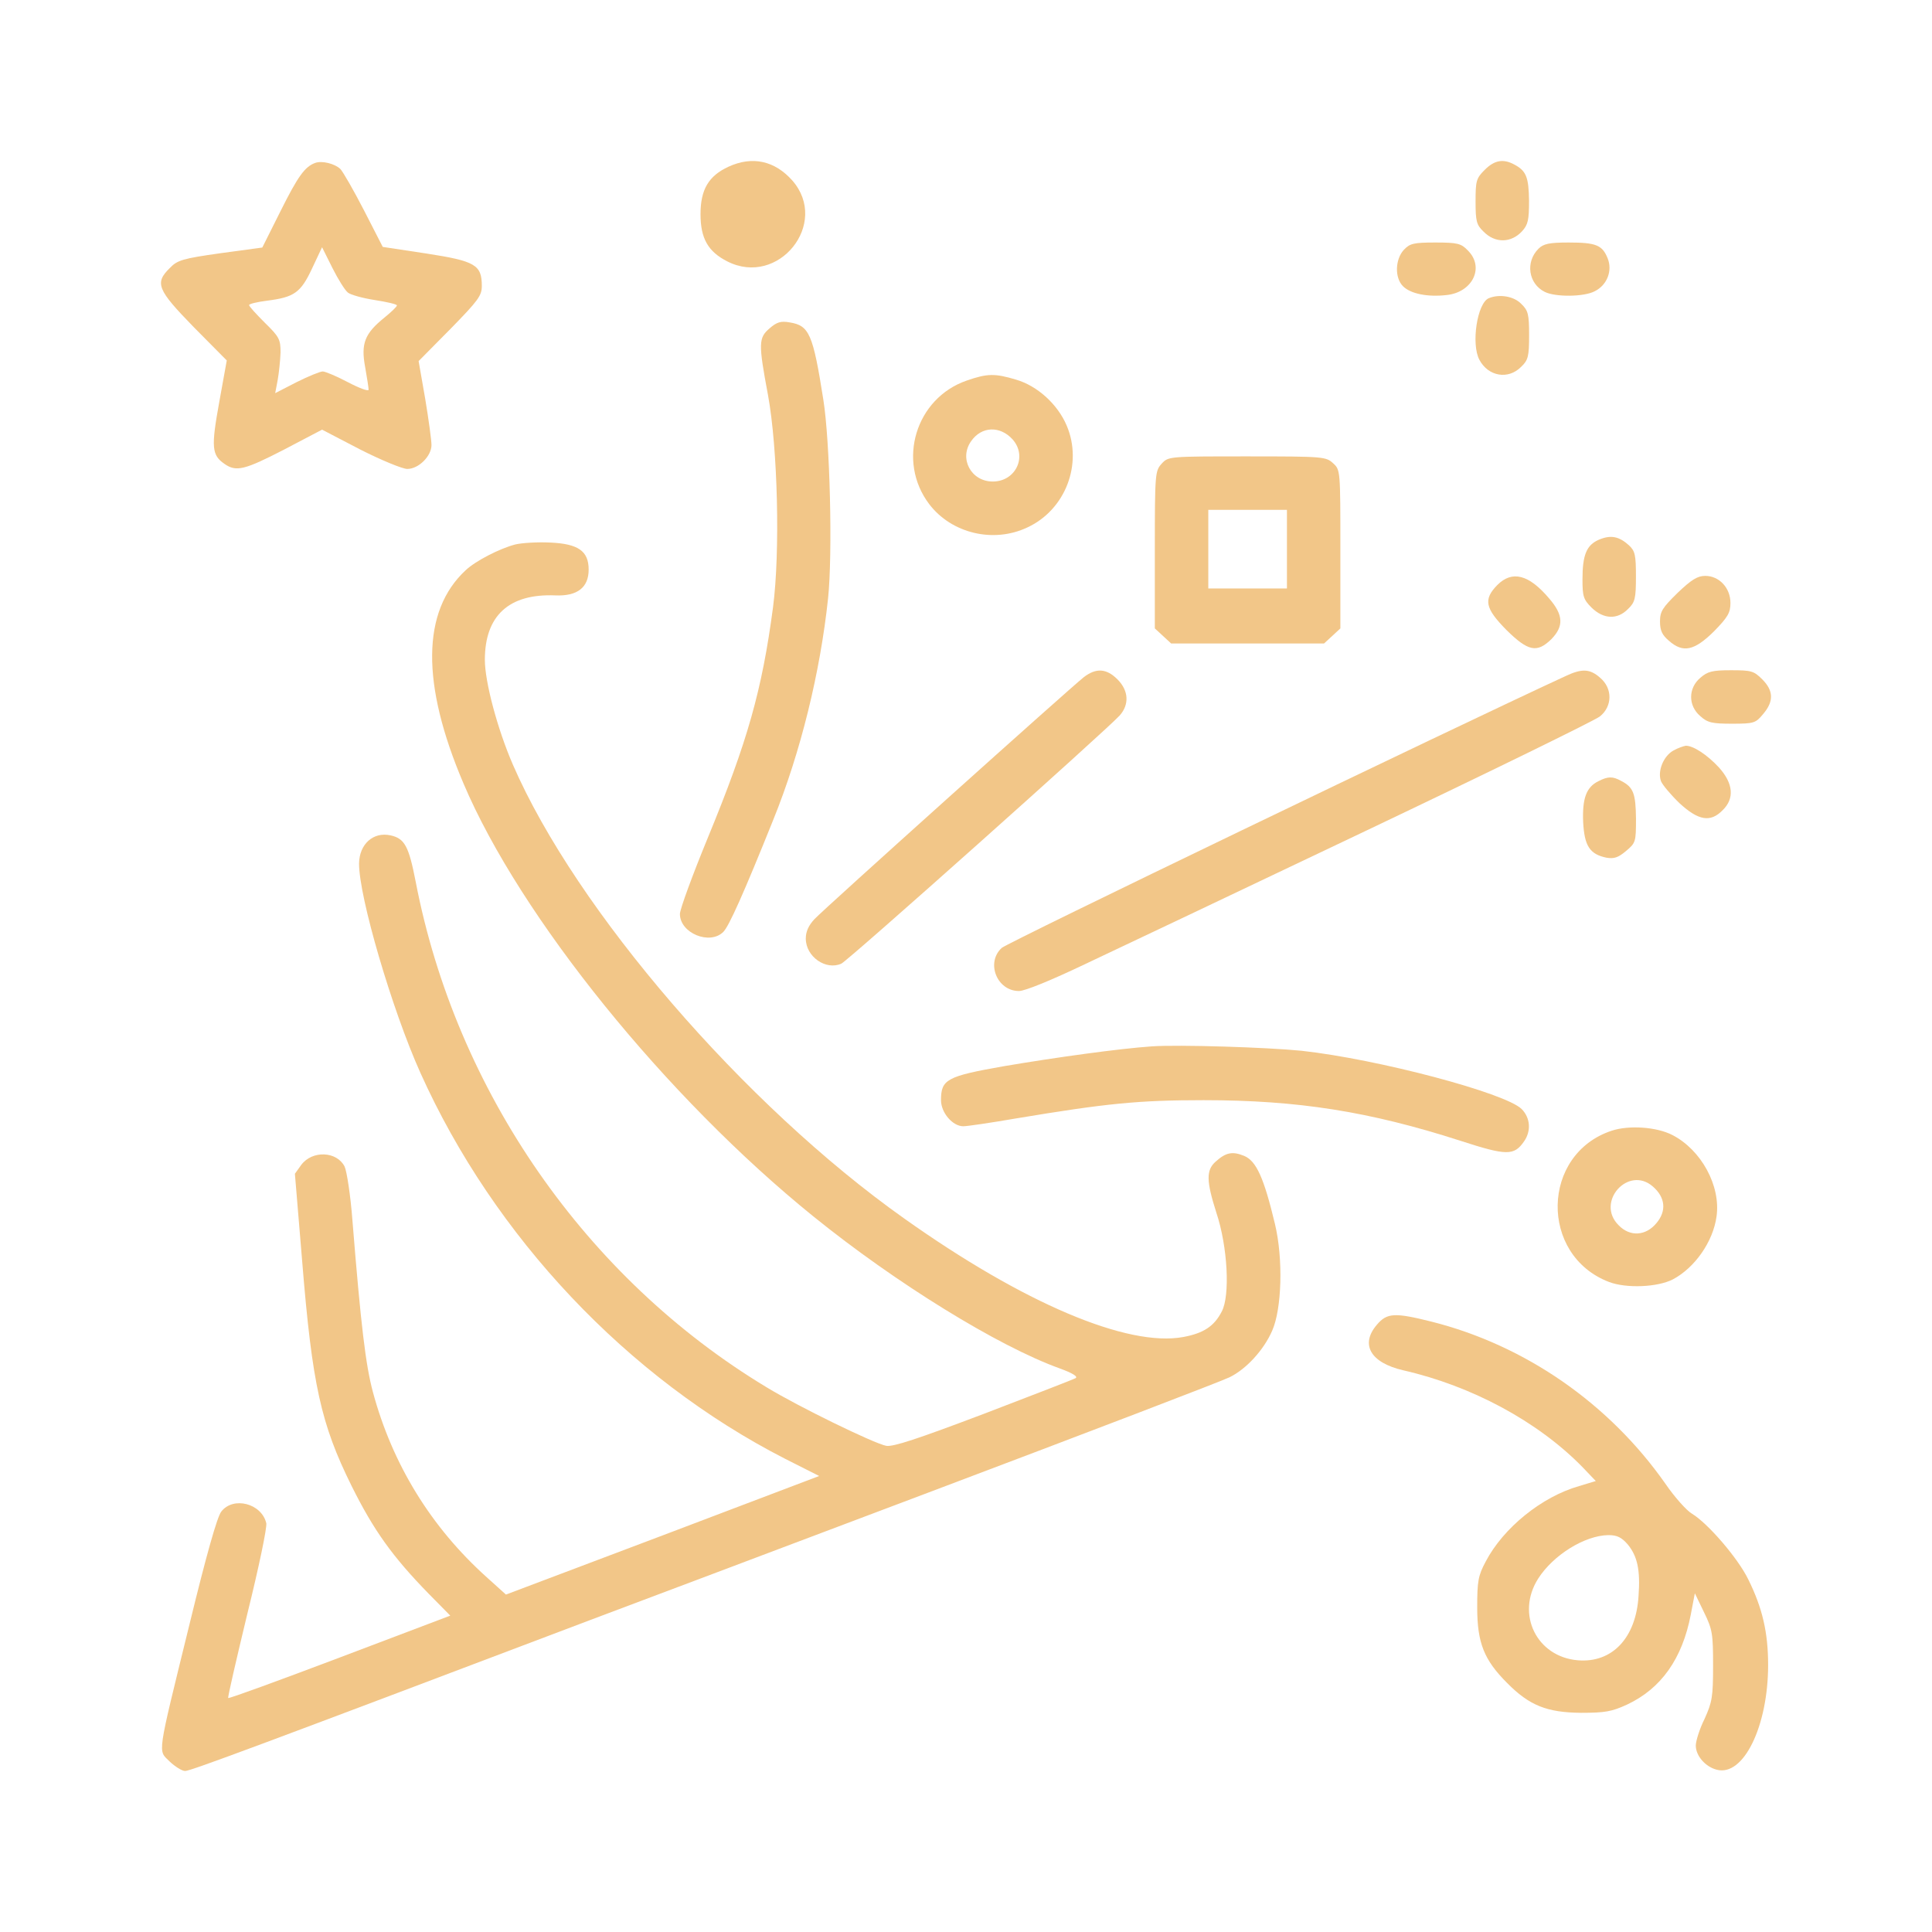 <svg width="80" height="80" viewBox="0 0 80 80" fill="none" xmlns="http://www.w3.org/2000/svg">
<path d="M13.049 6.747C12.619 6.903 12.333 7.307 11.617 8.74L10.861 10.25L9.129 10.485C7.566 10.706 7.345 10.771 7.033 11.097C6.394 11.722 6.512 11.995 8.022 13.545L9.39 14.926L9.077 16.658C8.739 18.52 8.765 18.845 9.298 19.21C9.78 19.549 10.132 19.458 11.773 18.611L13.336 17.791L14.911 18.611C15.784 19.054 16.669 19.418 16.865 19.418C17.334 19.418 17.867 18.885 17.867 18.429C17.867 18.233 17.75 17.374 17.607 16.514L17.334 14.952L18.649 13.623C19.808 12.438 19.951 12.243 19.951 11.839C19.951 10.967 19.678 10.81 17.659 10.498L15.849 10.224L15.068 8.701C14.638 7.867 14.195 7.099 14.091 6.995C13.857 6.773 13.323 6.643 13.049 6.747ZM14.403 12.113C14.508 12.204 15.016 12.347 15.524 12.425C16.018 12.503 16.435 12.595 16.435 12.647C16.435 12.699 16.201 12.92 15.914 13.155C15.107 13.806 14.937 14.222 15.12 15.199C15.198 15.642 15.263 16.059 15.263 16.137C15.263 16.215 14.872 16.072 14.403 15.824C13.935 15.577 13.466 15.381 13.362 15.381C13.258 15.381 12.776 15.577 12.281 15.824L11.395 16.28L11.499 15.733C11.552 15.434 11.604 14.926 11.617 14.6C11.617 14.053 11.565 13.949 10.965 13.363C10.614 13.011 10.314 12.686 10.314 12.633C10.314 12.581 10.653 12.503 11.057 12.451C12.177 12.308 12.45 12.126 12.919 11.123L13.336 10.237L13.765 11.097C14 11.566 14.286 12.021 14.403 12.113Z" fill="#F2C688"/>
<path d="M30.166 6.903C29.346 7.281 29.007 7.841 29.007 8.87C29.007 9.873 29.32 10.42 30.114 10.823C32.237 11.904 34.36 9.248 32.81 7.476C32.081 6.656 31.156 6.448 30.166 6.903Z" fill="#F2C688"/>
<path d="M61.478 7.034C61.126 7.385 61.1 7.49 61.1 8.349C61.1 9.156 61.139 9.313 61.426 9.586C61.908 10.081 62.572 10.068 63.028 9.573C63.275 9.3 63.314 9.104 63.314 8.31C63.301 7.333 63.197 7.073 62.702 6.812C62.246 6.565 61.882 6.63 61.478 7.034Z" fill="#F2C688"/>
<path d="M58.134 10.341C57.769 10.732 57.743 11.501 58.095 11.852C58.407 12.165 59.111 12.308 59.905 12.217C60.986 12.1 61.481 11.058 60.777 10.368C60.504 10.081 60.348 10.042 59.436 10.042C58.538 10.042 58.381 10.081 58.134 10.341Z" fill="#F2C688"/>
<path d="M63.703 10.302C63.156 10.849 63.286 11.748 63.964 12.086C64.406 12.308 65.591 12.295 66.034 12.06C66.555 11.8 66.776 11.201 66.568 10.693C66.347 10.146 66.086 10.042 64.953 10.042C64.146 10.042 63.911 10.094 63.703 10.302Z" fill="#F2C688"/>
<path d="M61.65 12.347C61.168 12.542 60.908 14.248 61.259 14.899C61.624 15.59 62.458 15.733 62.991 15.186C63.278 14.913 63.317 14.756 63.317 13.884C63.317 13.011 63.278 12.855 62.991 12.582C62.692 12.269 62.093 12.165 61.65 12.347Z" fill="#F2C688"/>
<path d="M31.866 13.597C31.41 13.988 31.397 14.209 31.801 16.358C32.205 18.559 32.309 22.856 32.009 25.148C31.553 28.586 30.954 30.696 29.313 34.681C28.675 36.231 28.154 37.65 28.154 37.846C28.154 38.64 29.392 39.148 29.951 38.588C30.186 38.354 30.798 36.986 32.022 33.939C33.155 31.139 33.962 27.844 34.288 24.784C34.483 22.922 34.366 18.259 34.093 16.553C33.663 13.818 33.507 13.48 32.699 13.35C32.335 13.284 32.165 13.336 31.866 13.597Z" fill="#F2C688"/>
<path d="M40.028 15.759C37.918 16.488 37.124 19.093 38.478 20.877C39.403 22.088 41.135 22.505 42.541 21.84C44.117 21.111 44.846 19.21 44.169 17.621C43.792 16.735 42.958 15.98 42.073 15.72C41.2 15.459 40.888 15.459 40.028 15.759ZM41.929 18.194C42.554 18.897 42.06 19.939 41.109 19.939C40.21 19.939 39.703 18.988 40.21 18.272C40.64 17.647 41.408 17.621 41.929 18.194Z" fill="#F2C688"/>
<path d="M48.105 19.197C47.832 19.497 47.819 19.588 47.819 22.752V26.021L48.158 26.334L48.496 26.646H51.661H54.825L55.164 26.334L55.502 26.021V22.739C55.502 19.483 55.502 19.457 55.203 19.184C54.904 18.91 54.812 18.898 51.648 18.898C48.405 18.898 48.379 18.898 48.105 19.197ZM53.289 22.739V24.367H51.661H50.033V22.739V21.111H51.661H53.289V22.739Z" fill="#F2C688"/>
<path d="M66.204 22.349C65.697 22.57 65.527 22.974 65.527 23.99C65.527 24.693 65.566 24.823 65.905 25.162C66.4 25.643 66.973 25.669 67.416 25.214C67.702 24.94 67.741 24.784 67.741 23.872C67.741 22.974 67.702 22.817 67.455 22.583C67.038 22.206 66.699 22.14 66.204 22.349Z" fill="#F2C688"/>
<path d="M21.34 22.544C20.689 22.713 19.699 23.221 19.282 23.612C17.459 25.305 17.433 28.313 19.192 32.441C21.535 37.963 27.578 45.438 33.686 50.374C37.085 53.122 41.317 55.739 43.883 56.664C44.417 56.859 44.651 57.003 44.534 57.068C44.443 57.12 42.724 57.784 40.718 58.552C37.996 59.581 36.981 59.92 36.694 59.868C36.173 59.764 33.048 58.24 31.745 57.445C24.27 52.94 18.879 45.178 17.212 36.505C16.925 35.033 16.756 34.72 16.17 34.59C15.454 34.434 14.881 34.955 14.868 35.749C14.855 37.117 16.235 41.818 17.407 44.422C20.455 51.207 25.989 57.068 32.501 60.401L33.92 61.118L27.435 63.579L20.95 66.028L20.155 65.311C17.85 63.24 16.248 60.636 15.441 57.641C15.141 56.521 14.946 54.906 14.594 50.543C14.516 49.501 14.36 48.499 14.269 48.303C13.943 47.665 12.927 47.626 12.472 48.238L12.211 48.603L12.511 52.21C12.927 57.354 13.292 58.969 14.555 61.522C15.48 63.384 16.261 64.465 17.746 65.988L18.645 66.9L14.073 68.632C11.56 69.583 9.489 70.338 9.45 70.312C9.424 70.273 9.789 68.71 10.245 66.809C10.713 64.921 11.065 63.24 11.026 63.071C10.831 62.251 9.659 61.951 9.164 62.59C8.994 62.798 8.539 64.413 7.848 67.252C6.481 72.826 6.533 72.448 7.028 72.943C7.249 73.151 7.536 73.333 7.666 73.333C7.888 73.333 10.753 72.266 24.44 67.082C25.729 66.6 32.084 64.204 38.569 61.756C45.055 59.308 50.603 57.185 50.915 57.029C51.605 56.69 52.322 55.909 52.673 55.114C53.077 54.216 53.142 52.132 52.791 50.673C52.335 48.772 52.022 48.069 51.514 47.861C51.032 47.665 50.759 47.717 50.329 48.108C49.938 48.459 49.952 48.915 50.368 50.218C50.837 51.624 50.941 53.656 50.59 54.307C50.277 54.919 49.834 55.206 49.001 55.362C46.696 55.791 42.385 53.968 37.437 50.452C30.821 45.764 23.854 37.69 21.236 31.66C20.598 30.188 20.077 28.235 20.077 27.323C20.077 25.487 21.08 24.576 22.994 24.654C23.906 24.693 24.375 24.328 24.375 23.586C24.375 22.817 23.945 22.518 22.786 22.466C22.265 22.44 21.614 22.479 21.34 22.544Z" fill="#F2C688"/>
<path d="M62.001 24.224C61.415 24.823 61.493 25.188 62.378 26.086C63.277 26.972 63.642 27.05 64.241 26.464C64.761 25.93 64.736 25.461 64.15 24.784C63.303 23.781 62.613 23.612 62.001 24.224Z" fill="#F2C688"/>
<path d="M69.466 24.549C68.841 25.162 68.737 25.318 68.737 25.735C68.737 26.112 68.828 26.294 69.102 26.529C69.688 27.05 70.156 26.946 70.964 26.151C71.55 25.552 71.654 25.37 71.654 24.966C71.654 24.341 71.185 23.846 70.612 23.846C70.287 23.846 70.039 24.003 69.466 24.549Z" fill="#F2C688"/>
<path d="M44.878 28.04C44.331 28.469 34.147 37.611 33.73 38.054C33.483 38.315 33.366 38.575 33.366 38.862C33.366 39.617 34.199 40.19 34.837 39.903C35.124 39.773 45.777 30.266 46.363 29.628C46.767 29.173 46.74 28.6 46.272 28.131C45.816 27.675 45.386 27.649 44.878 28.04Z" fill="#F2C688"/>
<path d="M64.815 28C59.996 30.227 41.686 39.044 41.478 39.252C40.813 39.864 41.282 41.036 42.194 41.036C42.441 41.036 43.522 40.594 44.916 39.929C46.192 39.33 51.427 36.843 56.545 34.408C61.663 31.973 66.026 29.837 66.247 29.667C66.768 29.251 66.781 28.508 66.26 28.066C65.831 27.688 65.505 27.675 64.815 28Z" fill="#F2C688"/>
<path d="M70.407 28.066C69.899 28.495 69.899 29.225 70.407 29.654C70.707 29.928 70.902 29.967 71.722 29.967C72.634 29.967 72.699 29.941 73.011 29.563C73.454 29.042 73.441 28.6 72.972 28.131C72.621 27.779 72.517 27.753 71.67 27.753C70.902 27.753 70.707 27.805 70.407 28.066Z" fill="#F2C688"/>
<path d="M69.3 31.074C68.884 31.295 68.623 31.933 68.779 32.35C68.845 32.507 69.183 32.91 69.548 33.262C70.329 33.978 70.824 34.069 71.332 33.548C71.827 33.066 71.775 32.441 71.176 31.777C70.694 31.256 70.121 30.879 69.808 30.879C69.717 30.892 69.483 30.97 69.3 31.074Z" fill="#F2C688"/>
<path d="M66.181 32.35C65.686 32.598 65.516 33.053 65.555 34.043C65.608 35.033 65.829 35.371 66.519 35.515C66.832 35.567 67.001 35.515 67.327 35.241C67.73 34.903 67.743 34.864 67.743 33.9C67.73 32.858 67.639 32.598 67.131 32.337C66.78 32.142 66.584 32.142 66.181 32.35Z" fill="#F2C688"/>
<path d="M47.69 43.328C46.349 43.42 43.718 43.784 41.569 44.149C39.199 44.566 38.965 44.696 38.965 45.556C38.965 46.076 39.447 46.636 39.889 46.636C40.046 46.636 41.023 46.493 42.077 46.311C45.828 45.686 47.143 45.556 49.839 45.556C53.746 45.556 56.702 46.024 60.466 47.235C62.393 47.861 62.693 47.861 63.109 47.261C63.409 46.832 63.37 46.285 63.005 45.92C62.328 45.256 57.08 43.862 53.902 43.511C52.483 43.367 48.797 43.25 47.69 43.328Z" fill="#F2C688"/>
<path d="M66.741 46.819C63.811 47.782 63.733 51.975 66.624 53.083C67.34 53.356 68.629 53.304 69.267 52.978C70.179 52.496 70.934 51.416 71.078 50.374C71.26 49.097 70.439 47.613 69.254 47.001C68.603 46.662 67.457 46.584 66.741 46.819ZM68.447 49.136C68.968 49.592 69.007 50.152 68.59 50.647C68.147 51.181 67.496 51.22 67.027 50.738C66.051 49.775 67.431 48.238 68.447 49.136Z" fill="#F2C688"/>
<path d="M57.014 54.854C56.31 55.675 56.753 56.43 58.108 56.742C60.96 57.393 63.681 58.865 65.518 60.74L66.078 61.326L65.388 61.535C63.838 61.977 62.249 63.267 61.52 64.66C61.207 65.246 61.168 65.468 61.168 66.562C61.168 68.033 61.455 68.737 62.405 69.687C63.33 70.625 64.059 70.911 65.466 70.924C66.468 70.924 66.742 70.872 67.367 70.586C68.787 69.921 69.659 68.684 70.011 66.861L70.18 65.975L70.558 66.757C70.909 67.473 70.935 67.656 70.935 68.971C70.935 70.26 70.896 70.481 70.584 71.172C70.375 71.588 70.219 72.096 70.219 72.279C70.219 72.709 70.623 73.164 71.091 73.281C72.198 73.568 73.214 71.471 73.214 68.945C73.214 67.603 72.98 66.588 72.394 65.403C71.964 64.517 70.714 63.072 70.063 62.681C69.854 62.563 69.347 62.004 68.956 61.431C66.625 58.11 63.148 55.7 59.267 54.724C57.756 54.346 57.431 54.359 57.014 54.854ZM67.406 63.957C67.797 64.439 67.927 64.999 67.849 66.08C67.745 67.825 66.755 68.867 65.335 68.749C63.629 68.606 62.757 66.835 63.694 65.364C64.32 64.387 65.622 63.579 66.599 63.566C66.963 63.566 67.145 63.657 67.406 63.957Z" fill="#F2C688"/>
</svg>
